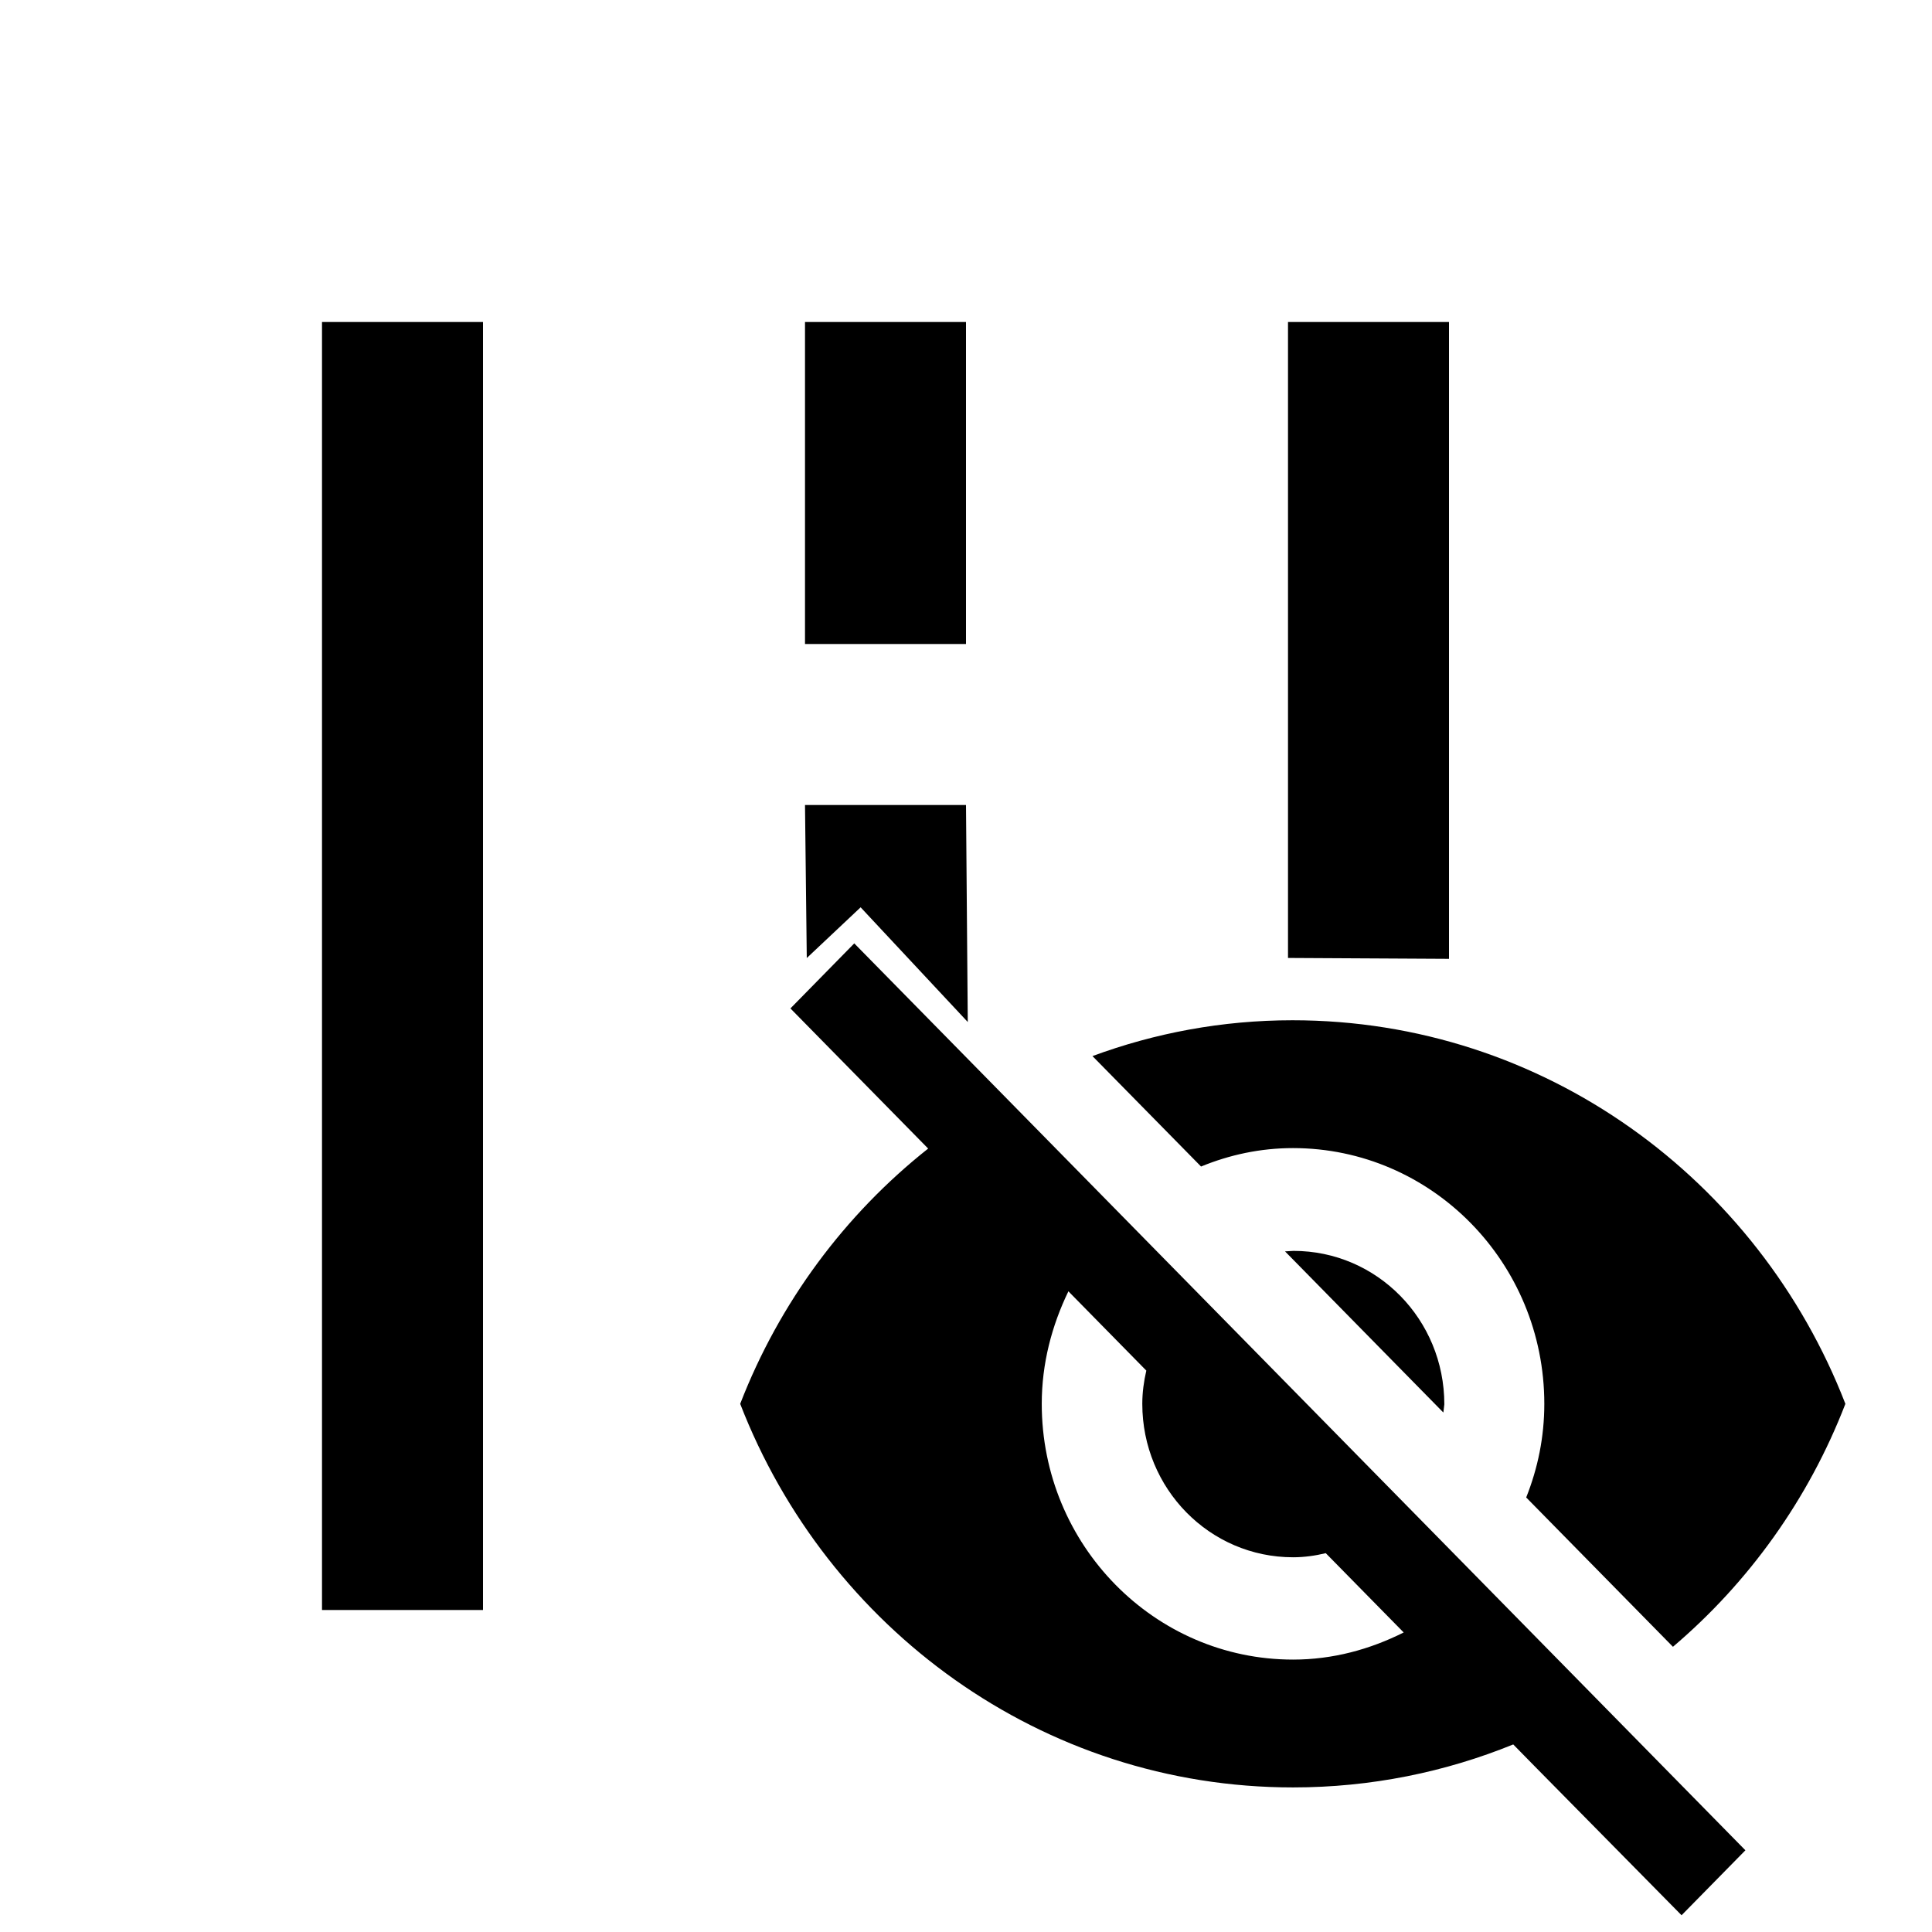 <?xml version="1.0" encoding="UTF-8" standalone="no"?>
<svg
   xmlns:dc="http://purl.org/dc/elements/1.1/"
   xmlns:cc="http://creativecommons.org/ns#"
   xmlns:rdf="http://www.w3.org/1999/02/22-rdf-syntax-ns#"
   xmlns:svg="http://www.w3.org/2000/svg"
   xmlns="http://www.w3.org/2000/svg"
   xmlns:sodipodi="http://sodipodi.sourceforge.net/DTD/sodipodi-0.dtd"
   xmlns:inkscape="http://www.inkscape.org/namespaces/inkscape"
   enable-background="new 0 0 24 24"
   height="24px"
   viewBox="0 0 24 24"
   width="24px"
   fill="currentColor"
   version="1.1"
   id="svg903"
   sodipodi:docname="verlauf_off.svg"
   inkscape:version="0.92.3 (2405546, 2018-03-11)">
  <defs
     id="defs907" />
  <sodipodi:namedview
     pagecolor="#ffffff"
     bordercolor="#666666"
     borderopacity="1"
     objecttolerance="10"
     gridtolerance="10"
     guidetolerance="10"
     inkscape:pageopacity="0"
     inkscape:pageshadow="2"
     inkscape:window-width="3840"
     inkscape:window-height="2004"
     id="namedview905"
     showgrid="false"
     inkscape:zoom="45.254834"
     inkscape:cx="11.25389"
     inkscape:cy="10.866322"
     inkscape:window-x="-16"
     inkscape:window-y="-16"
     inkscape:window-maximized="1"
     inkscape:current-layer="g901" />
  <g
     id="g885">
    <rect
       fill="none"
       height="24"
       width="24"
       id="rect883" />
  </g>
  <g
     id="g901">
    <path
       d="m 18,4 h -2 v 7.9 l 2,0.011 z"
       id="polygon887"
       inkscape:connector-curvature="0"
       sodipodi:nodetypes="ccccc" />
    <rect
       id="rect889"
       y="4"
       x="4"
       width="2"
       height="16" />
    <rect
       id="rect891"
       y="4"
       x="10"
       width="2"
       height="4" />
    <path
       d="m 10,10 h 2 l 0.022,2.696 -1.331,-1.425 -0.669,0.63 z"
       id="rect893"
       inkscape:connector-curvature="0"
       sodipodi:nodetypes="cccccc" />
    <path
       style="fill:none;stroke-width:0.63"
       inkscape:connector-curvature="0"
       d="M 8.57,9.814 H 23.554 V 25.064 H 8.57 Z m 0,0 H 23.554 V 25.064 H 8.57 Z m 0,0 H 23.554 V 25.064 H 8.57 Z m 0,0 H 23.554 V 25.064 H 8.57 Z"
       id="path959" />
    <path
       style="fill:currentColor;stroke-width:0.63"
       inkscape:connector-curvature="0"
       d="m 16.062,14.262 c 1.723,0 3.122,1.423 3.122,3.177 0,0.413 -0.081,0.801 -0.225,1.163 l 1.823,1.855 c 0.943,-0.801 1.686,-1.836 2.142,-3.018 -1.08,-2.789 -3.746,-4.765 -6.868,-4.765 -0.874,0 -1.711,0.159 -2.485,0.445 l 1.349,1.372 c 0.356,-0.146 0.737,-0.229 1.143,-0.229 z m -6.243,-1.735 1.424,1.449 0.287,0.292 c -1.036,0.82 -1.848,1.913 -2.335,3.171 1.08,2.789 3.746,4.765 6.868,4.765 0.968,0 1.892,-0.191 2.735,-0.534 l 0.262,0.267 1.829,1.855 0.793,-0.807 -11.07,-11.266 z m 3.453,3.514 0.968,0.985 c -0.031,0.133 -0.05,0.273 -0.05,0.413 0,1.055 0.837,1.906 1.873,1.906 0.137,0 0.275,-0.019 0.406,-0.051 l 0.968,0.985 c -0.418,0.21 -0.88,0.337 -1.374,0.337 -1.723,0 -3.122,-1.423 -3.122,-3.177 0,-0.502 0.125,-0.972 0.331,-1.398 z m 2.691,-0.496 1.967,2.002 0.012,-0.102 c 0,-1.055 -0.837,-1.906 -1.873,-1.906 z"
       id="path961" />
  </g>
</svg>
